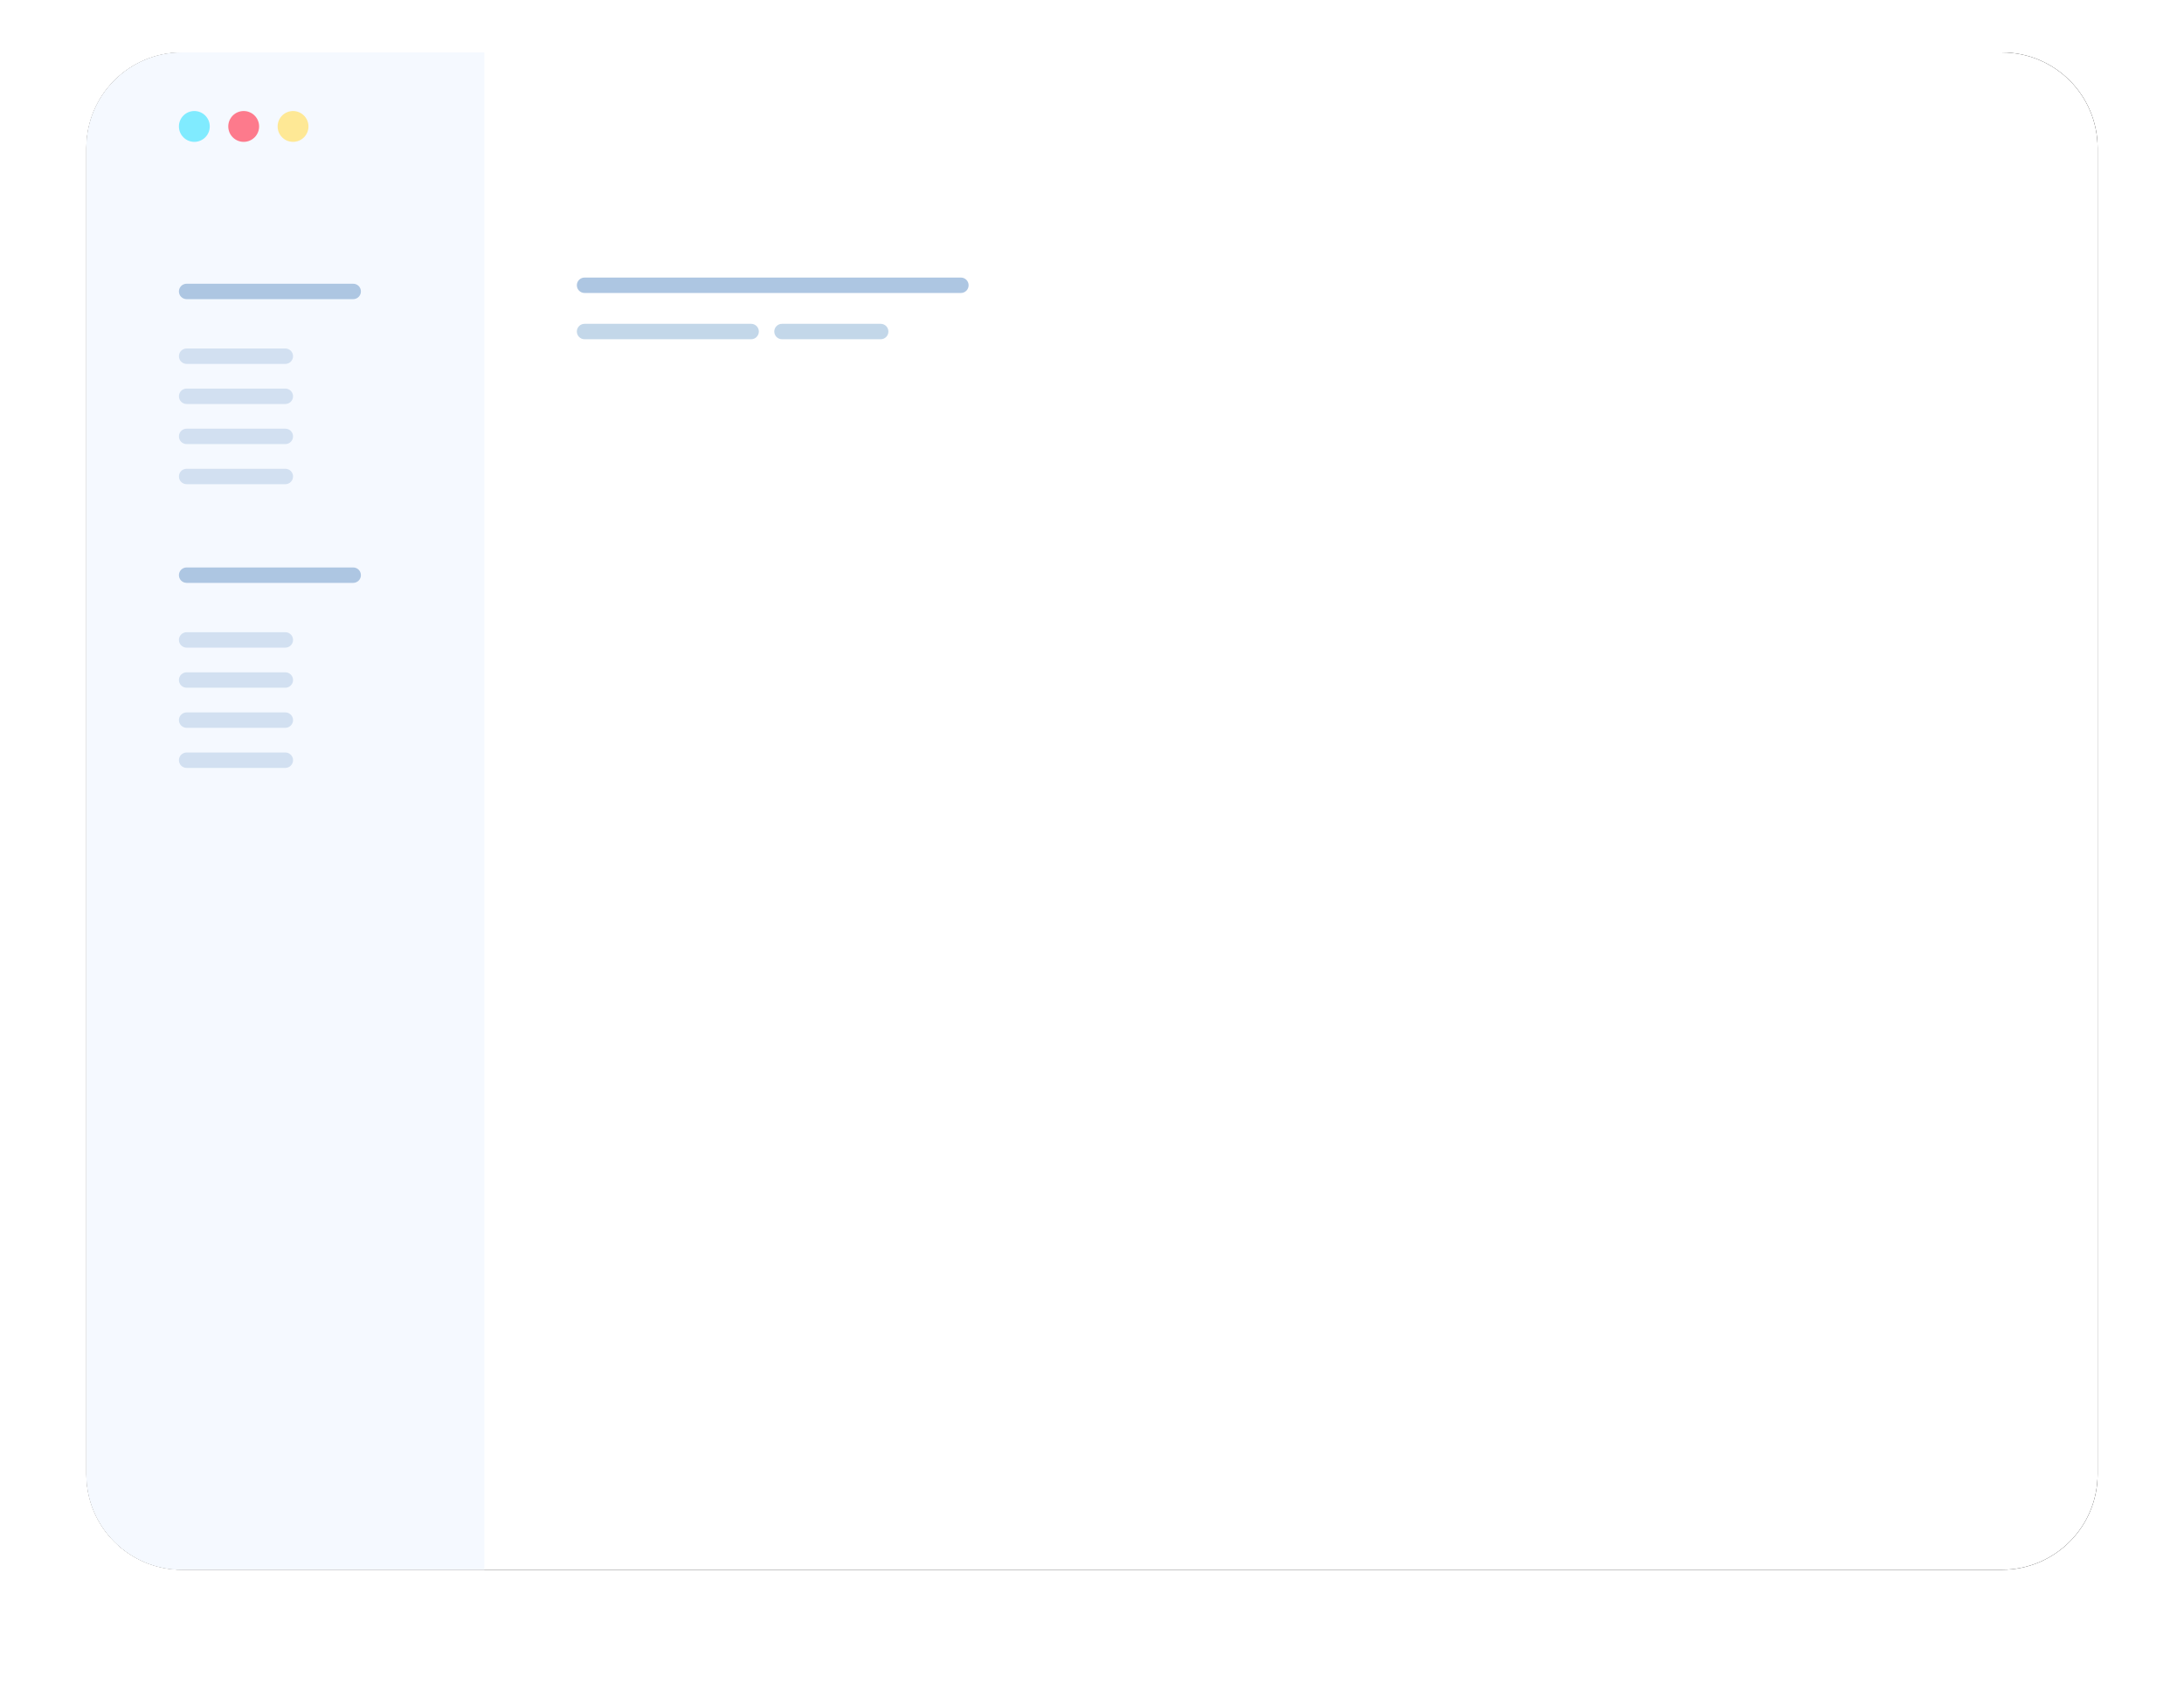 <?xml version="1.0" encoding="UTF-8" standalone="no"?>
<!DOCTYPE svg PUBLIC "-//W3C//DTD SVG 1.1//EN" "http://www.w3.org/Graphics/SVG/1.1/DTD/svg11.dtd">

<!-- Created with Vectornator (http://vectornator.io/) -->
<svg height="100%" stroke-miterlimit="10" style="fill-rule:nonzero;clip-rule:evenodd;stroke-linecap:round;stroke-linejoin:round;" version="1.1" viewBox="0 0 708 548" width="100%" xml:space="preserve" xmlns="http://www.w3.org/2000/svg" xmlns:vectornator="http://vectornator.io" xmlns:xlink="http://www.w3.org/1999/xlink">
<defs>
<filter color-interpolation-filters="sRGB" filterUnits="userSpaceOnUse" height="512" id="Filter" width="672" x="25.9" y="13.132">
<feDropShadow dx="7.9" dy="6.132" flood-color="#000000" flood-opacity="0.333" in="SourceGraphic" result="Shadow" stdDeviation="5"/>
</filter>
<path d="M59 17L649 17C666.121 17 680 30.879 680 48L680 478C680 495.121 666.121 509 649 509L59 509C41.879 509 28 495.121 28 478L28 48C28 30.879 41.879 17 59 17Z" fill-rule="evenodd" id="Fill"/>
<path d="M59 17L649 17C666.121 17 680 30.879 680 48L680 478C680 495.121 666.121 509 649 509L59 509C41.879 509 28 495.121 28 478L28 48C28 30.879 41.879 17 59 17Z" fill-rule="evenodd" id="Fill_2"/>
<path d="M59 17L649 17C666.121 17 680 30.879 680 48L680 478C680 495.121 666.121 509 649 509L59 509C41.879 509 28 495.121 28 478L28 48C28 30.879 41.879 17 59 17Z" fill-rule="evenodd" id="Fill_3"/>
<path d="M59 17L649 17C666.121 17 680 30.879 680 48L680 478C680 495.121 666.121 509 649 509L59 509C41.879 509 28 495.121 28 478L28 48C28 30.879 41.879 17 59 17Z" fill-rule="evenodd" id="Fill_4"/>
<path d="M59 17L649 17C666.121 17 680 30.879 680 48L680 478C680 495.121 666.121 509 649 509L59 509C41.879 509 28 495.121 28 478L28 48C28 30.879 41.879 17 59 17Z" fill-rule="evenodd" id="Fill_5"/>
<path d="M59 17L649 17C666.121 17 680 30.879 680 48L680 478C680 495.121 666.121 509 649 509L59 509C41.879 509 28 495.121 28 478L28 48C28 30.879 41.879 17 59 17Z" fill-rule="evenodd" id="Fill_6"/>
<path d="M59 17L649 17C666.121 17 680 30.879 680 48L680 478C680 495.121 666.121 509 649 509L59 509C41.879 509 28 495.121 28 478L28 48C28 30.879 41.879 17 59 17Z" fill-rule="evenodd" id="Fill_7"/>
<path d="M59 17L649 17C666.121 17 680 30.879 680 48L680 478C680 495.121 666.121 509 649 509L59 509C41.879 509 28 495.121 28 478L28 48C28 30.879 41.879 17 59 17Z" fill-rule="evenodd" id="Fill_8"/>
<path d="M59 17L649 17C666.121 17 680 30.879 680 48L680 478C680 495.121 666.121 509 649 509L59 509C41.879 509 28 495.121 28 478L28 48C28 30.879 41.879 17 59 17Z" fill-rule="evenodd" id="Fill_9"/>
<path d="M59 17L649 17C666.121 17 680 30.879 680 48L680 478C680 495.121 666.121 509 649 509L59 509C41.879 509 28 495.121 28 478L28 48C28 30.879 41.879 17 59 17Z" fill-rule="evenodd" id="Fill_10"/>
<path d="M59 17L649 17C666.121 17 680 30.879 680 48L680 478C680 495.121 666.121 509 649 509L59 509C41.879 509 28 495.121 28 478L28 48C28 30.879 41.879 17 59 17Z" fill-rule="evenodd" id="Fill_11"/>
<path d="M59 17L649 17C666.121 17 680 30.879 680 48L680 478C680 495.121 666.121 509 649 509L59 509C41.879 509 28 495.121 28 478L28 48C28 30.879 41.879 17 59 17Z" fill-rule="evenodd" id="Fill_12"/>
<path d="M59 17L649 17C666.121 17 680 30.879 680 48L680 478C680 495.121 666.121 509 649 509L59 509C41.879 509 28 495.121 28 478L28 48C28 30.879 41.879 17 59 17Z" fill-rule="evenodd" id="Fill_13"/>
<path d="M59 17L649 17C666.121 17 680 30.879 680 48L680 478C680 495.121 666.121 509 649 509L59 509C41.879 509 28 495.121 28 478L28 48C28 30.879 41.879 17 59 17Z" fill-rule="evenodd" id="Fill_14"/>
</defs>
<g id="Page-1" vectornator:layerName="Page-1">
<g filter="url(#Filter)" vectornator:shadowAngle="0.66006" vectornator:shadowColor="#000000" vectornator:shadowOffset="10" vectornator:shadowOpacity="0.333" vectornator:shadowRadius="10">
<g opacity="1">
<g opacity="1">
<path d="M59 17L649 17C666.121 17 680 30.879 680 48L680 478C680 495.121 666.121 509 649 509L59 509C41.879 509 28 495.121 28 478L28 48C28 30.879 41.879 17 59 17Z" fill="#000000" fill-rule="evenodd" opacity="1" stroke="none"/>
<path d="M59 17L649 17C666.121 17 680 30.879 680 48L680 478C680 495.121 666.121 509 649 509L59 509C41.879 509 28 495.121 28 478L28 48C28 30.879 41.879 17 59 17Z" fill="#ffffff" fill-rule="evenodd" opacity="1" stroke="none"/>
</g>
<g opacity="1" vectornator:mask="#Fill">
<clipPath id="ClipPath">
<use overflow="#visible" xlink:href="#Fill"/>
</clipPath>
<g clip-path="url(#ClipPath)">
<path d="M28 17L157 17L157 17L157 539L157 539L28 539L28 539L28 17L28 17Z" fill="#f5f9ff" fill-rule="evenodd" opacity="1" stroke="none"/>
</g>
</g>
<g opacity="1" vectornator:mask="#Fill_2">
<clipPath id="ClipPath_2">
<use overflow="#visible" xlink:href="#Fill_2"/>
</clipPath>
<g clip-path="url(#ClipPath_2)">
<path d="M60.5 92L114.5 92C115.881 92 117 93.119 117 94.5L117 94.5C117 95.881 115.881 97 114.5 97L60.5 97C59.119 97 58 95.881 58 94.5L58 94.5C58 93.119 59.119 92 60.5 92Z" fill="#adc6e2" fill-rule="evenodd" opacity="1" stroke="none"/>
</g>
</g>
<g opacity="1" vectornator:mask="#Fill_3">
<clipPath id="ClipPath_3">
<use overflow="#visible" xlink:href="#Fill_3"/>
</clipPath>
<g clip-path="url(#ClipPath_3)">
<path d="M189.5 90L311.5 90C312.881 90 314 91.119 314 92.5L314 92.5C314 93.881 312.881 95 311.5 95L189.5 95C188.119 95 187 93.881 187 92.5L187 92.5C187 91.119 188.119 90 189.5 90Z" fill="#adc6e2" fill-rule="evenodd" opacity="1" stroke="none"/>
</g>
</g>
<g opacity="1" vectornator:mask="#Fill_4">
<clipPath id="ClipPath_4">
<use overflow="#visible" xlink:href="#Fill_4"/>
</clipPath>
<g clip-path="url(#ClipPath_4)">
<path d="M189.5 105L243.5 105C244.881 105 246 106.119 246 107.5L246 107.5C246 108.881 244.881 110 243.5 110L189.5 110C188.119 110 187 108.881 187 107.5L187 107.5C187 106.119 188.119 105 189.5 105Z" fill="#c3d7e9" fill-rule="evenodd" opacity="1" stroke="none"/>
</g>
</g>
<g opacity="1" vectornator:mask="#Fill_5">
<clipPath id="ClipPath_5">
<use overflow="#visible" xlink:href="#Fill_5"/>
</clipPath>
<g clip-path="url(#ClipPath_5)">
<path d="M253.5 105L285.5 105C286.881 105 288 106.119 288 107.5L288 107.5C288 108.881 286.881 110 285.5 110L253.5 110C252.119 110 251 108.881 251 107.5L251 107.5C251 106.119 252.119 105 253.5 105Z" fill="#c3d7e9" fill-rule="evenodd" opacity="1" stroke="none"/>
</g>
</g>
<g opacity="1" vectornator:mask="#Fill_6">
<clipPath id="ClipPath_6">
<use overflow="#visible" xlink:href="#Fill_6"/>
</clipPath>
<g clip-path="url(#ClipPath_6)">
<path d="M60.5 184L114.5 184C115.881 184 117 185.119 117 186.5L117 186.5C117 187.881 115.881 189 114.5 189L60.5 189C59.119 189 58 187.881 58 186.5L58 186.5C58 185.119 59.119 184 60.5 184Z" fill="#adc6e2" fill-rule="evenodd" opacity="1" stroke="none"/>
</g>
</g>
<g opacity="1" vectornator:mask="#Fill_7">
<clipPath id="ClipPath_7">
<use overflow="#visible" xlink:href="#Fill_7"/>
</clipPath>
<g clip-path="url(#ClipPath_7)">
<path d="M60.5 113L92.5 113C93.881 113 95 114.119 95 115.5L95 115.5C95 116.881 93.881 118 92.5 118L60.5 118C59.119 118 58 116.881 58 115.5L58 115.5C58 114.119 59.119 113 60.5 113Z" fill="#d2e0f1" fill-rule="evenodd" opacity="1" stroke="none"/>
</g>
</g>
<g opacity="1" vectornator:mask="#Fill_8">
<clipPath id="ClipPath_8">
<use overflow="#visible" xlink:href="#Fill_8"/>
</clipPath>
<g clip-path="url(#ClipPath_8)">
<path d="M60.5 139L92.5 139C93.881 139 95 140.119 95 141.5L95 141.5C95 142.881 93.881 144 92.5 144L60.5 144C59.119 144 58 142.881 58 141.5L58 141.5C58 140.119 59.119 139 60.5 139Z" fill="#d2e0f1" fill-rule="evenodd" opacity="1" stroke="none"/>
</g>
</g>
<g opacity="1" vectornator:mask="#Fill_9">
<clipPath id="ClipPath_9">
<use overflow="#visible" xlink:href="#Fill_9"/>
</clipPath>
<g clip-path="url(#ClipPath_9)">
<path d="M60.5 152L92.5 152C93.881 152 95 153.119 95 154.5L95 154.5C95 155.881 93.881 157 92.5 157L60.5 157C59.119 157 58 155.881 58 154.5L58 154.5C58 153.119 59.119 152 60.5 152Z" fill="#d2e0f1" fill-rule="evenodd" opacity="1" stroke="none"/>
</g>
</g>
<g opacity="1" vectornator:mask="#Fill_10">
<clipPath id="ClipPath_10">
<use overflow="#visible" xlink:href="#Fill_10"/>
</clipPath>
<g clip-path="url(#ClipPath_10)">
<path d="M60.5 205L92.5 205C93.881 205 95 206.119 95 207.5L95 207.5C95 208.881 93.881 210 92.5 210L60.5 210C59.119 210 58 208.881 58 207.5L58 207.5C58 206.119 59.119 205 60.5 205Z" fill="#d2e0f1" fill-rule="evenodd" opacity="1" stroke="none"/>
</g>
</g>
<g opacity="1" vectornator:mask="#Fill_11">
<clipPath id="ClipPath_11">
<use overflow="#visible" xlink:href="#Fill_11"/>
</clipPath>
<g clip-path="url(#ClipPath_11)">
<path d="M60.5 218L92.5 218C93.881 218 95 219.119 95 220.5L95 220.5C95 221.881 93.881 223 92.5 223L60.5 223C59.119 223 58 221.881 58 220.5L58 220.5C58 219.119 59.119 218 60.5 218Z" fill="#d2e0f1" fill-rule="evenodd" opacity="1" stroke="none"/>
</g>
</g>
<g opacity="1" vectornator:mask="#Fill_12">
<clipPath id="ClipPath_12">
<use overflow="#visible" xlink:href="#Fill_12"/>
</clipPath>
<g clip-path="url(#ClipPath_12)">
<path d="M60.5 231L92.5 231C93.881 231 95 232.119 95 233.5L95 233.5C95 234.881 93.881 236 92.5 236L60.5 236C59.119 236 58 234.881 58 233.5L58 233.5C58 232.119 59.119 231 60.5 231Z" fill="#d2e0f1" fill-rule="evenodd" opacity="1" stroke="none"/>
</g>
</g>
<g opacity="1" vectornator:mask="#Fill_13">
<clipPath id="ClipPath_13">
<use overflow="#visible" xlink:href="#Fill_13"/>
</clipPath>
<g clip-path="url(#ClipPath_13)">
<path d="M60.5 244L92.5 244C93.881 244 95 245.119 95 246.5L95 246.5C95 247.881 93.881 249 92.5 249L60.5 249C59.119 249 58 247.881 58 246.5L58 246.5C58 245.119 59.119 244 60.5 244Z" fill="#d2e0f1" fill-rule="evenodd" opacity="1" stroke="none"/>
</g>
</g>
<g opacity="1" vectornator:mask="#Fill_14">
<clipPath id="ClipPath_14">
<use overflow="#visible" xlink:href="#Fill_14"/>
</clipPath>
<g clip-path="url(#ClipPath_14)">
<path d="M60.5 126L92.5 126C93.881 126 95 127.119 95 128.5L95 128.5C95 129.881 93.881 131 92.5 131L60.5 131C59.119 131 58 129.881 58 128.5L58 128.5C58 127.119 59.119 126 60.5 126Z" fill="#d2e0f1" fill-rule="evenodd" opacity="1" stroke="none"/>
</g>
</g>
</g>
<path d="M58 41C58 38.239 60.239 36 63 36C65.761 36 68 38.239 68 41C68 43.761 65.761 46 63 46C60.239 46 58 43.761 58 41Z" fill="#80ebff" fill-rule="evenodd" opacity="1" stroke="none"/>
<path d="M74 41C74 38.239 76.239 36 79 36C81.761 36 84 38.239 84 41C84 43.761 81.761 46 79 46C76.239 46 74 43.761 74 41Z" fill="#fd7a8c" fill-rule="evenodd" opacity="1" stroke="none"/>
<path d="M90 41C90 38.239 92.239 36 95 36C97.761 36 100 38.239 100 41C100 43.761 97.761 46 95 46C92.239 46 90 43.761 90 41Z" fill="#fee895" fill-rule="evenodd" opacity="1" stroke="none"/>
</g>
</g>
</svg>
